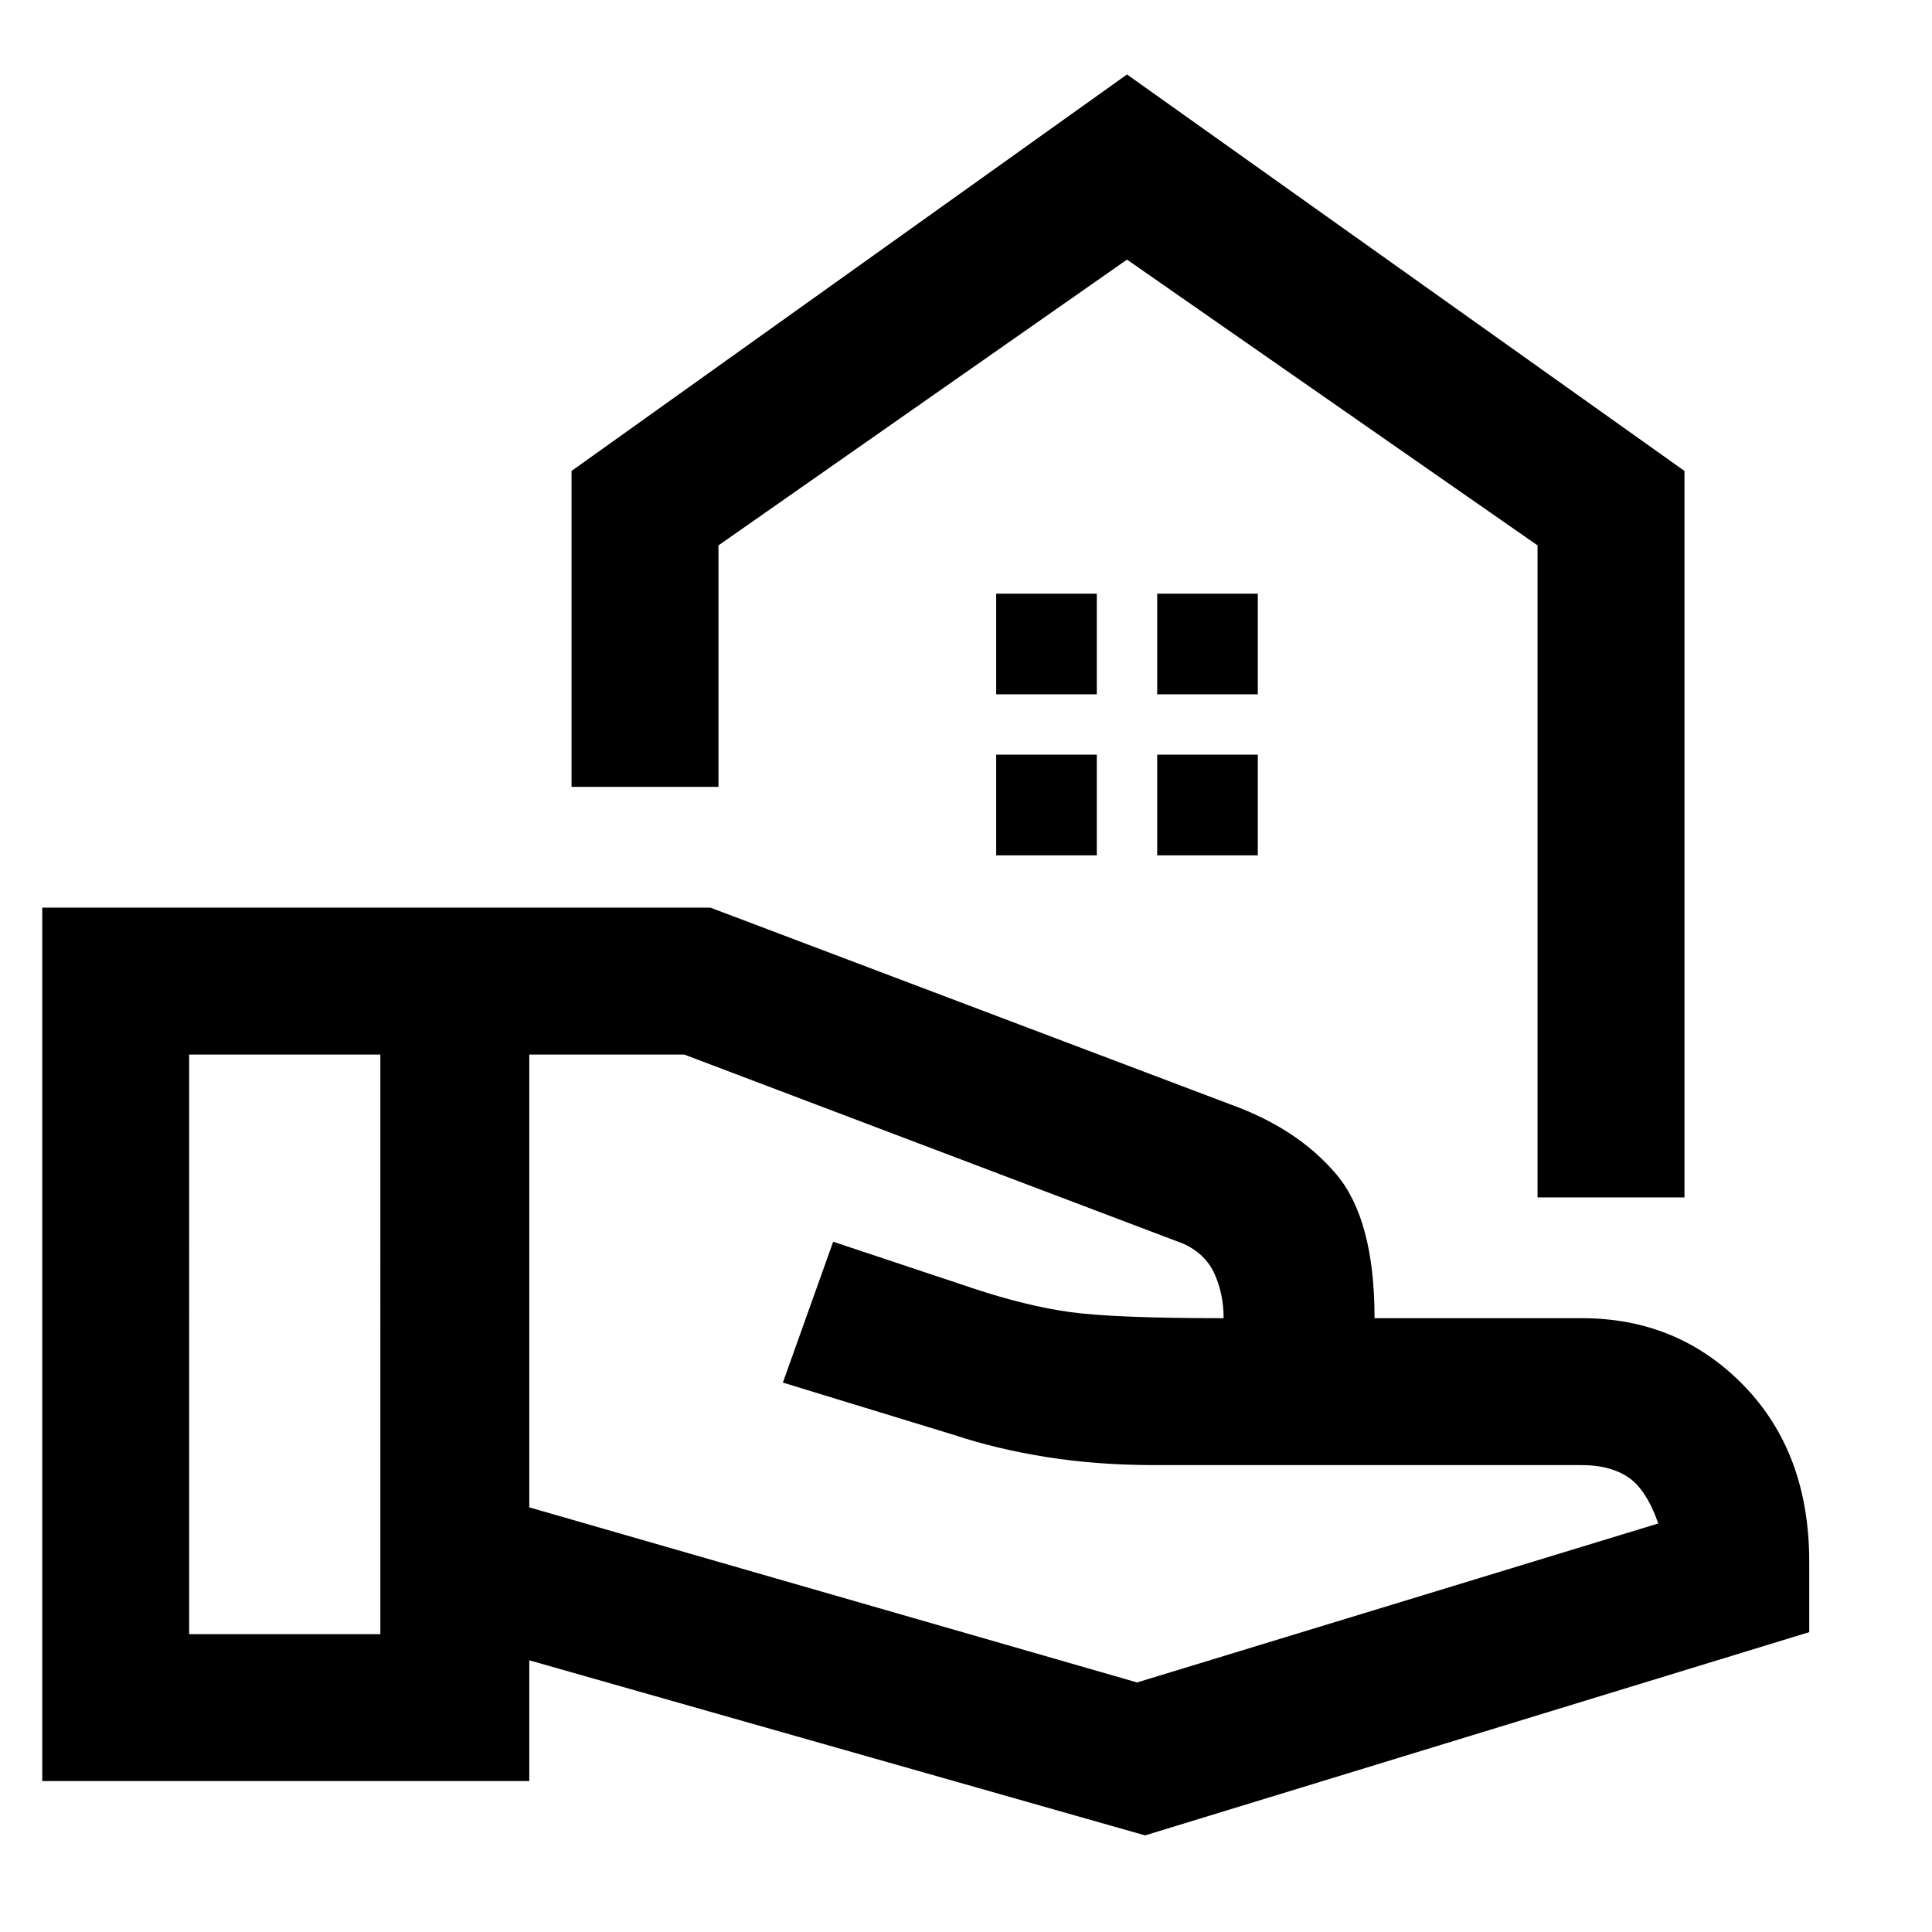 <svg xmlns="http://www.w3.org/2000/svg" height="48" width="48"><path d="M38.2 29.75v-16.2L28 6.45l-10.15 7.1v6H14.2V11.7L28 1.85l13.85 9.85v18.05ZM28 6.45Zm.75 10.8h2.5v-2.5h-2.5Zm-4 0h2.5v-2.5h-2.5Zm4 4h2.5v-2.5h-2.5Zm-4 0h2.5v-2.5h-2.5Zm3.7 24.35-15.3-4.35v3H1.05v-21.7h16.6l12.95 4.9q1.65.6 2.6 1.725.95 1.125.95 3.575h5.15q2.4 0 4.025 1.675Q44.95 36.1 44.95 38.8v1.75Zm-23.75-5h4.75V26.2H4.7Zm23.55 1.2 12.95-3.95q-.3-.85-.75-1.15-.45-.3-1.15-.3H28.7q-1.45 0-2.7-.2-1.25-.2-2.3-.55l-4.25-1.3 1.25-3.5L24.15 32q1.35.45 2.45.6 1.1.15 3.8.15 0-.6-.225-1.1-.225-.5-.775-.75L17 26.2h-3.85v11.25Zm-18.8-8.4Zm20.95-.65Zm-20.95.65Zm3.7 0Z"/></svg>